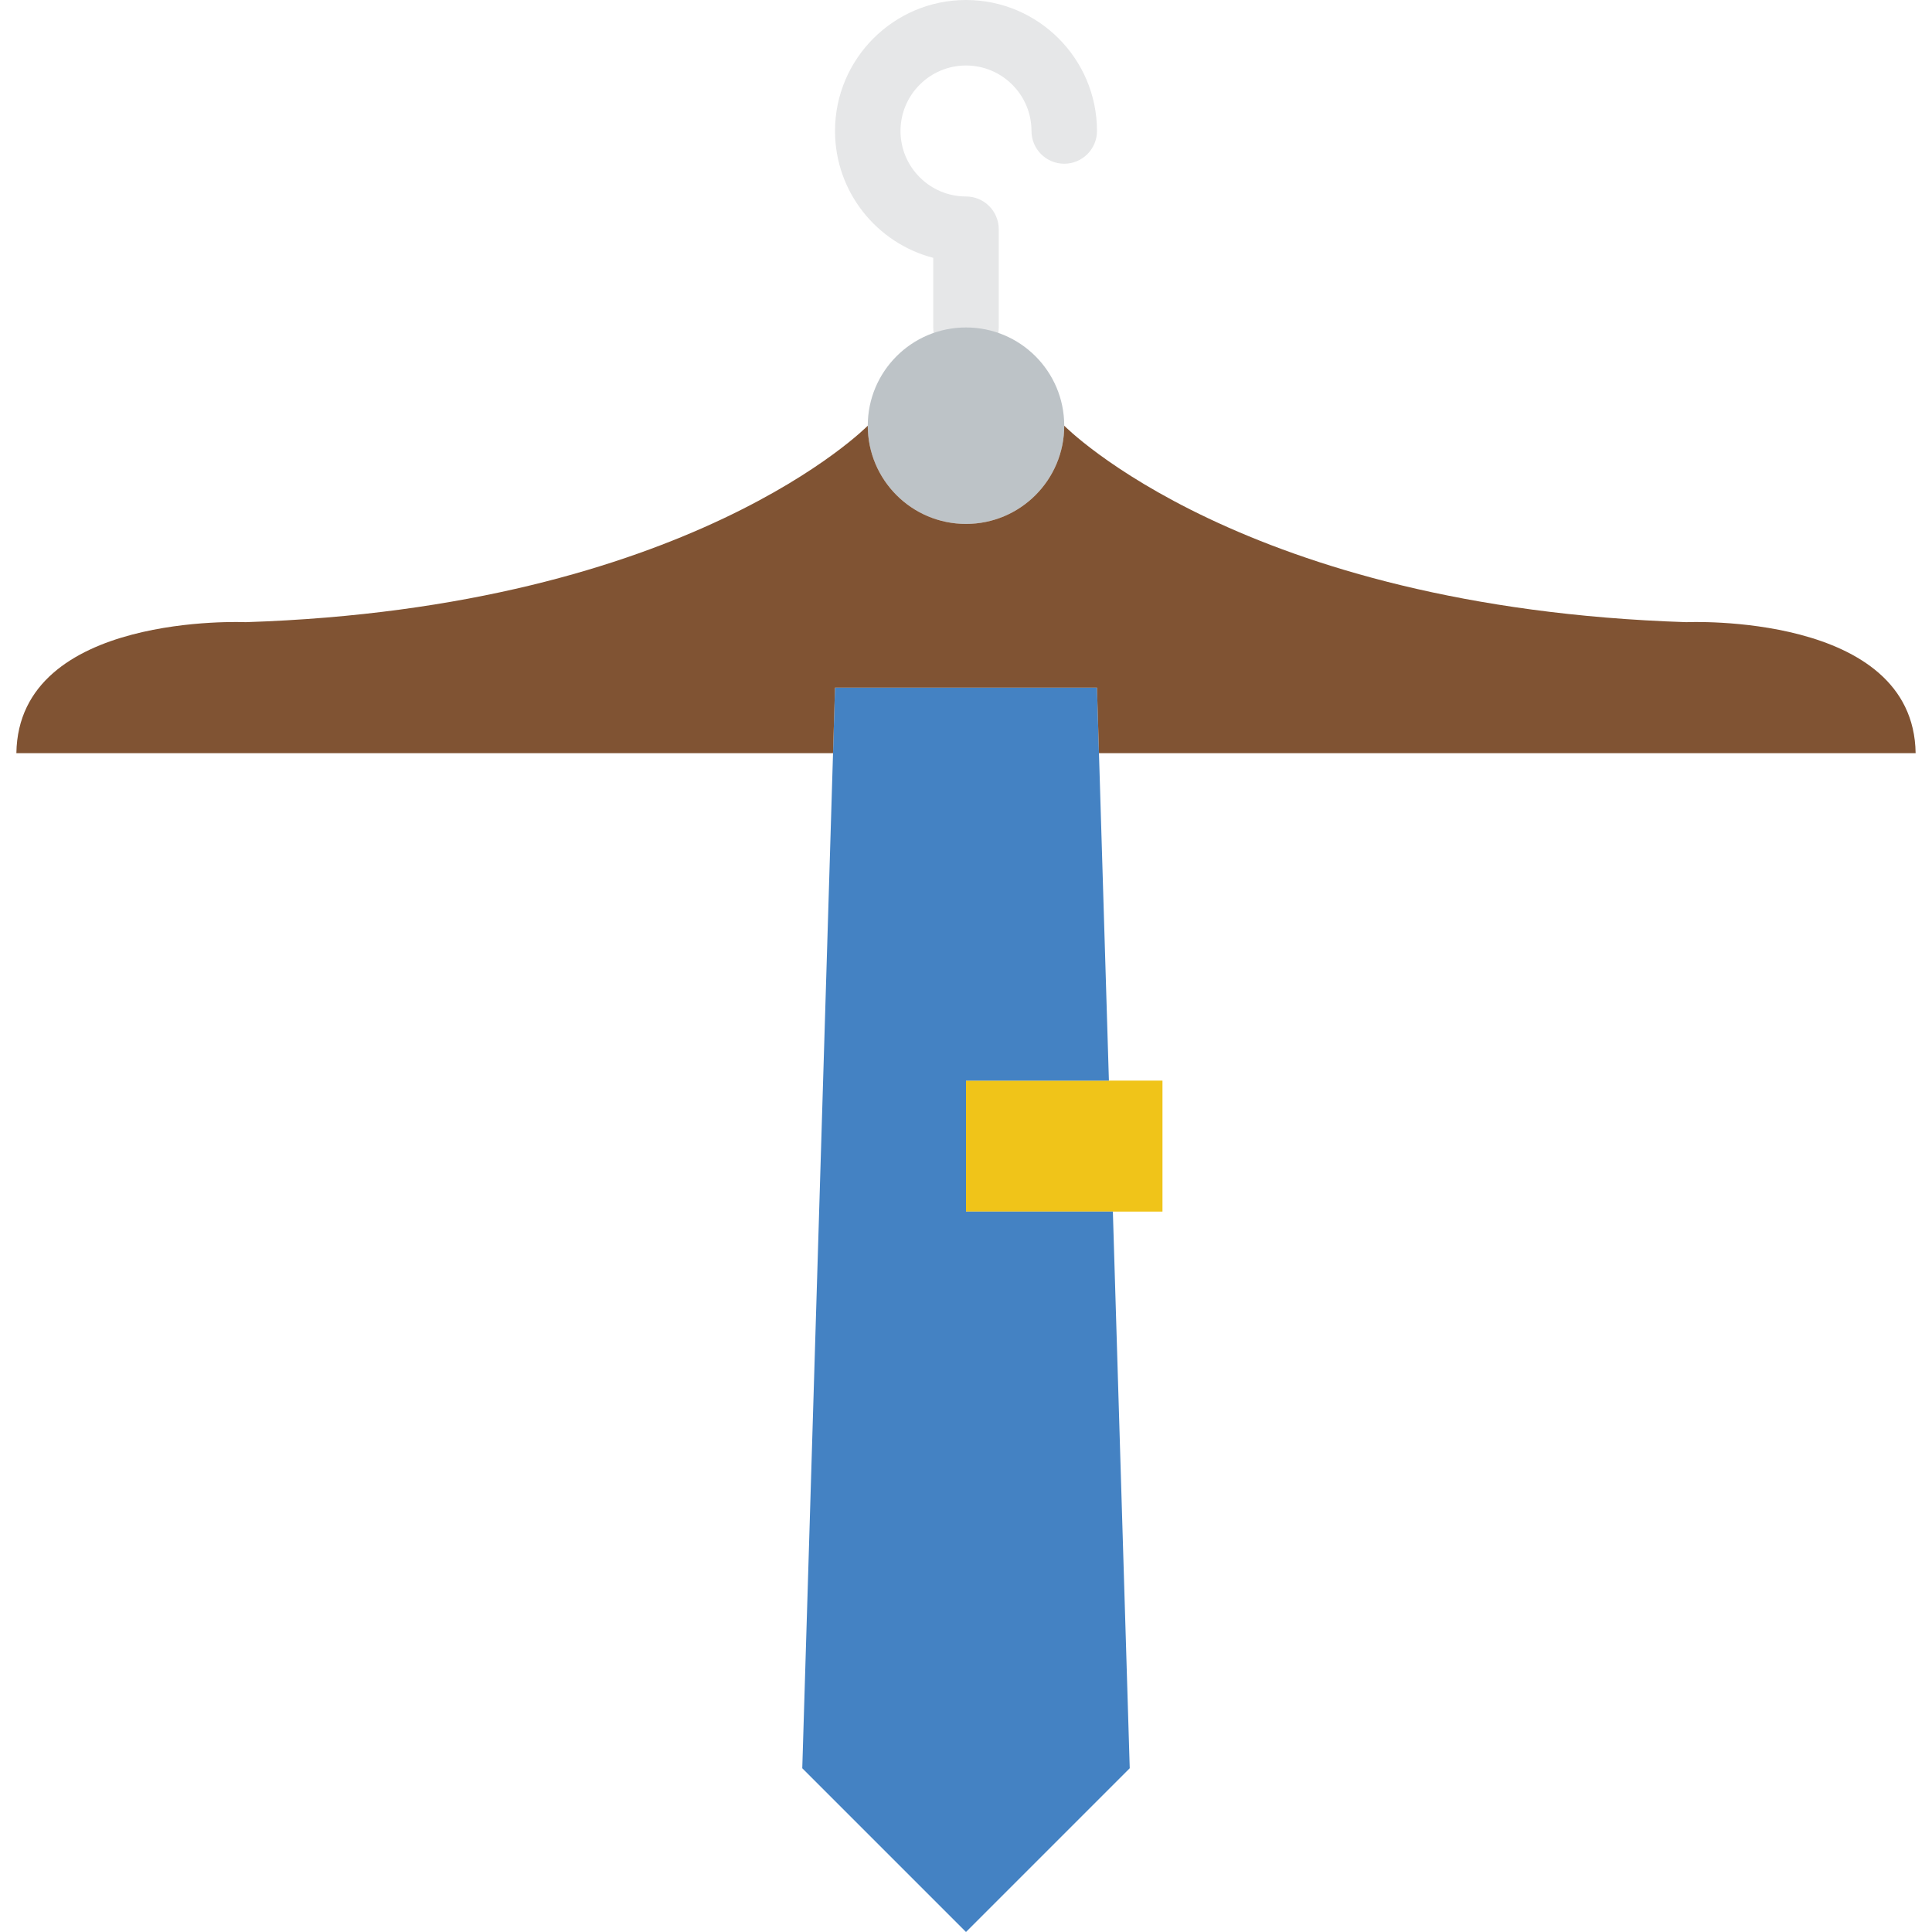 <?xml version="1.0" encoding="iso-8859-1"?>
<!-- Generator: Adobe Illustrator 19.0.0, SVG Export Plug-In . SVG Version: 6.00 Build 0)  -->
<svg version="1.1" id="Layer_1" xmlns="http://www.w3.org/2000/svg" xmlns:xlink="http://www.w3.org/1999/xlink" x="0px" y="0px"
	 viewBox="0 0 512 512" style="enable-background:new 0 0 512 512;" xml:space="preserve">
<g>
	<path style="fill:#E6E7E8;" d="M256,95.458c-4.79,0-8.678-3.888-8.678-8.678V68.33c-14.952-3.87-26.034-17.477-26.034-33.618
		C221.288,15.568,236.856,0,256,0s34.712,15.568,34.712,34.712c0,4.79-3.888,8.678-8.678,8.678c-4.79,0-8.678-3.888-8.678-8.678
		c0-9.572-7.784-17.356-17.356-17.356s-17.356,7.784-17.356,17.356S246.428,52.068,256,52.068c4.79,0,8.678,3.888,8.678,8.678V86.78
		C264.678,91.57,260.79,95.458,256,95.458"/>
	<path style="fill:#BDC3C7;" d="M282.034,112.814c0,14.379-11.655,26.034-26.034,26.034c-14.379,0-26.034-11.655-26.034-26.034
		S241.621,86.78,256,86.78C270.379,86.78,282.034,98.434,282.034,112.814"/>
	<polygon style="fill:#F0C419;" points="256,321.085 308.068,321.085 308.068,286.373 256,286.373 	"/>
	<polygon style="fill:#4482C3;" points="256,321.085 256,286.373 293.871,286.373 290.712,182.237 221.288,182.237 212.61,468.61 
		256,512 299.39,468.61 294.921,321.085 	"/>
	<path style="fill:#805333;" d="M221.288,182.237h69.424l0.529,17.356h216.42c-0.538-37.428-60.746-34.712-60.746-34.712
		c-117.691-3.801-164.881-52.068-164.881-52.068c0,14.379-11.655,26.034-26.034,26.034c-14.379,0-26.034-11.655-26.034-26.034
		c0,0-47.182,48.267-164.881,52.068c0,0-60.199-2.716-60.746,34.712h216.42L221.288,182.237z"/>
</g>
<g>
</g>
<g>
</g>
<g>
</g>
<g>
</g>
<g>
</g>
<g>
</g>
<g>
</g>
<g>
</g>
<g>
</g>
<g>
</g>
<g>
</g>
<g>
</g>
<g>
</g>
<g>
</g>
<g>
</g>
</svg>
